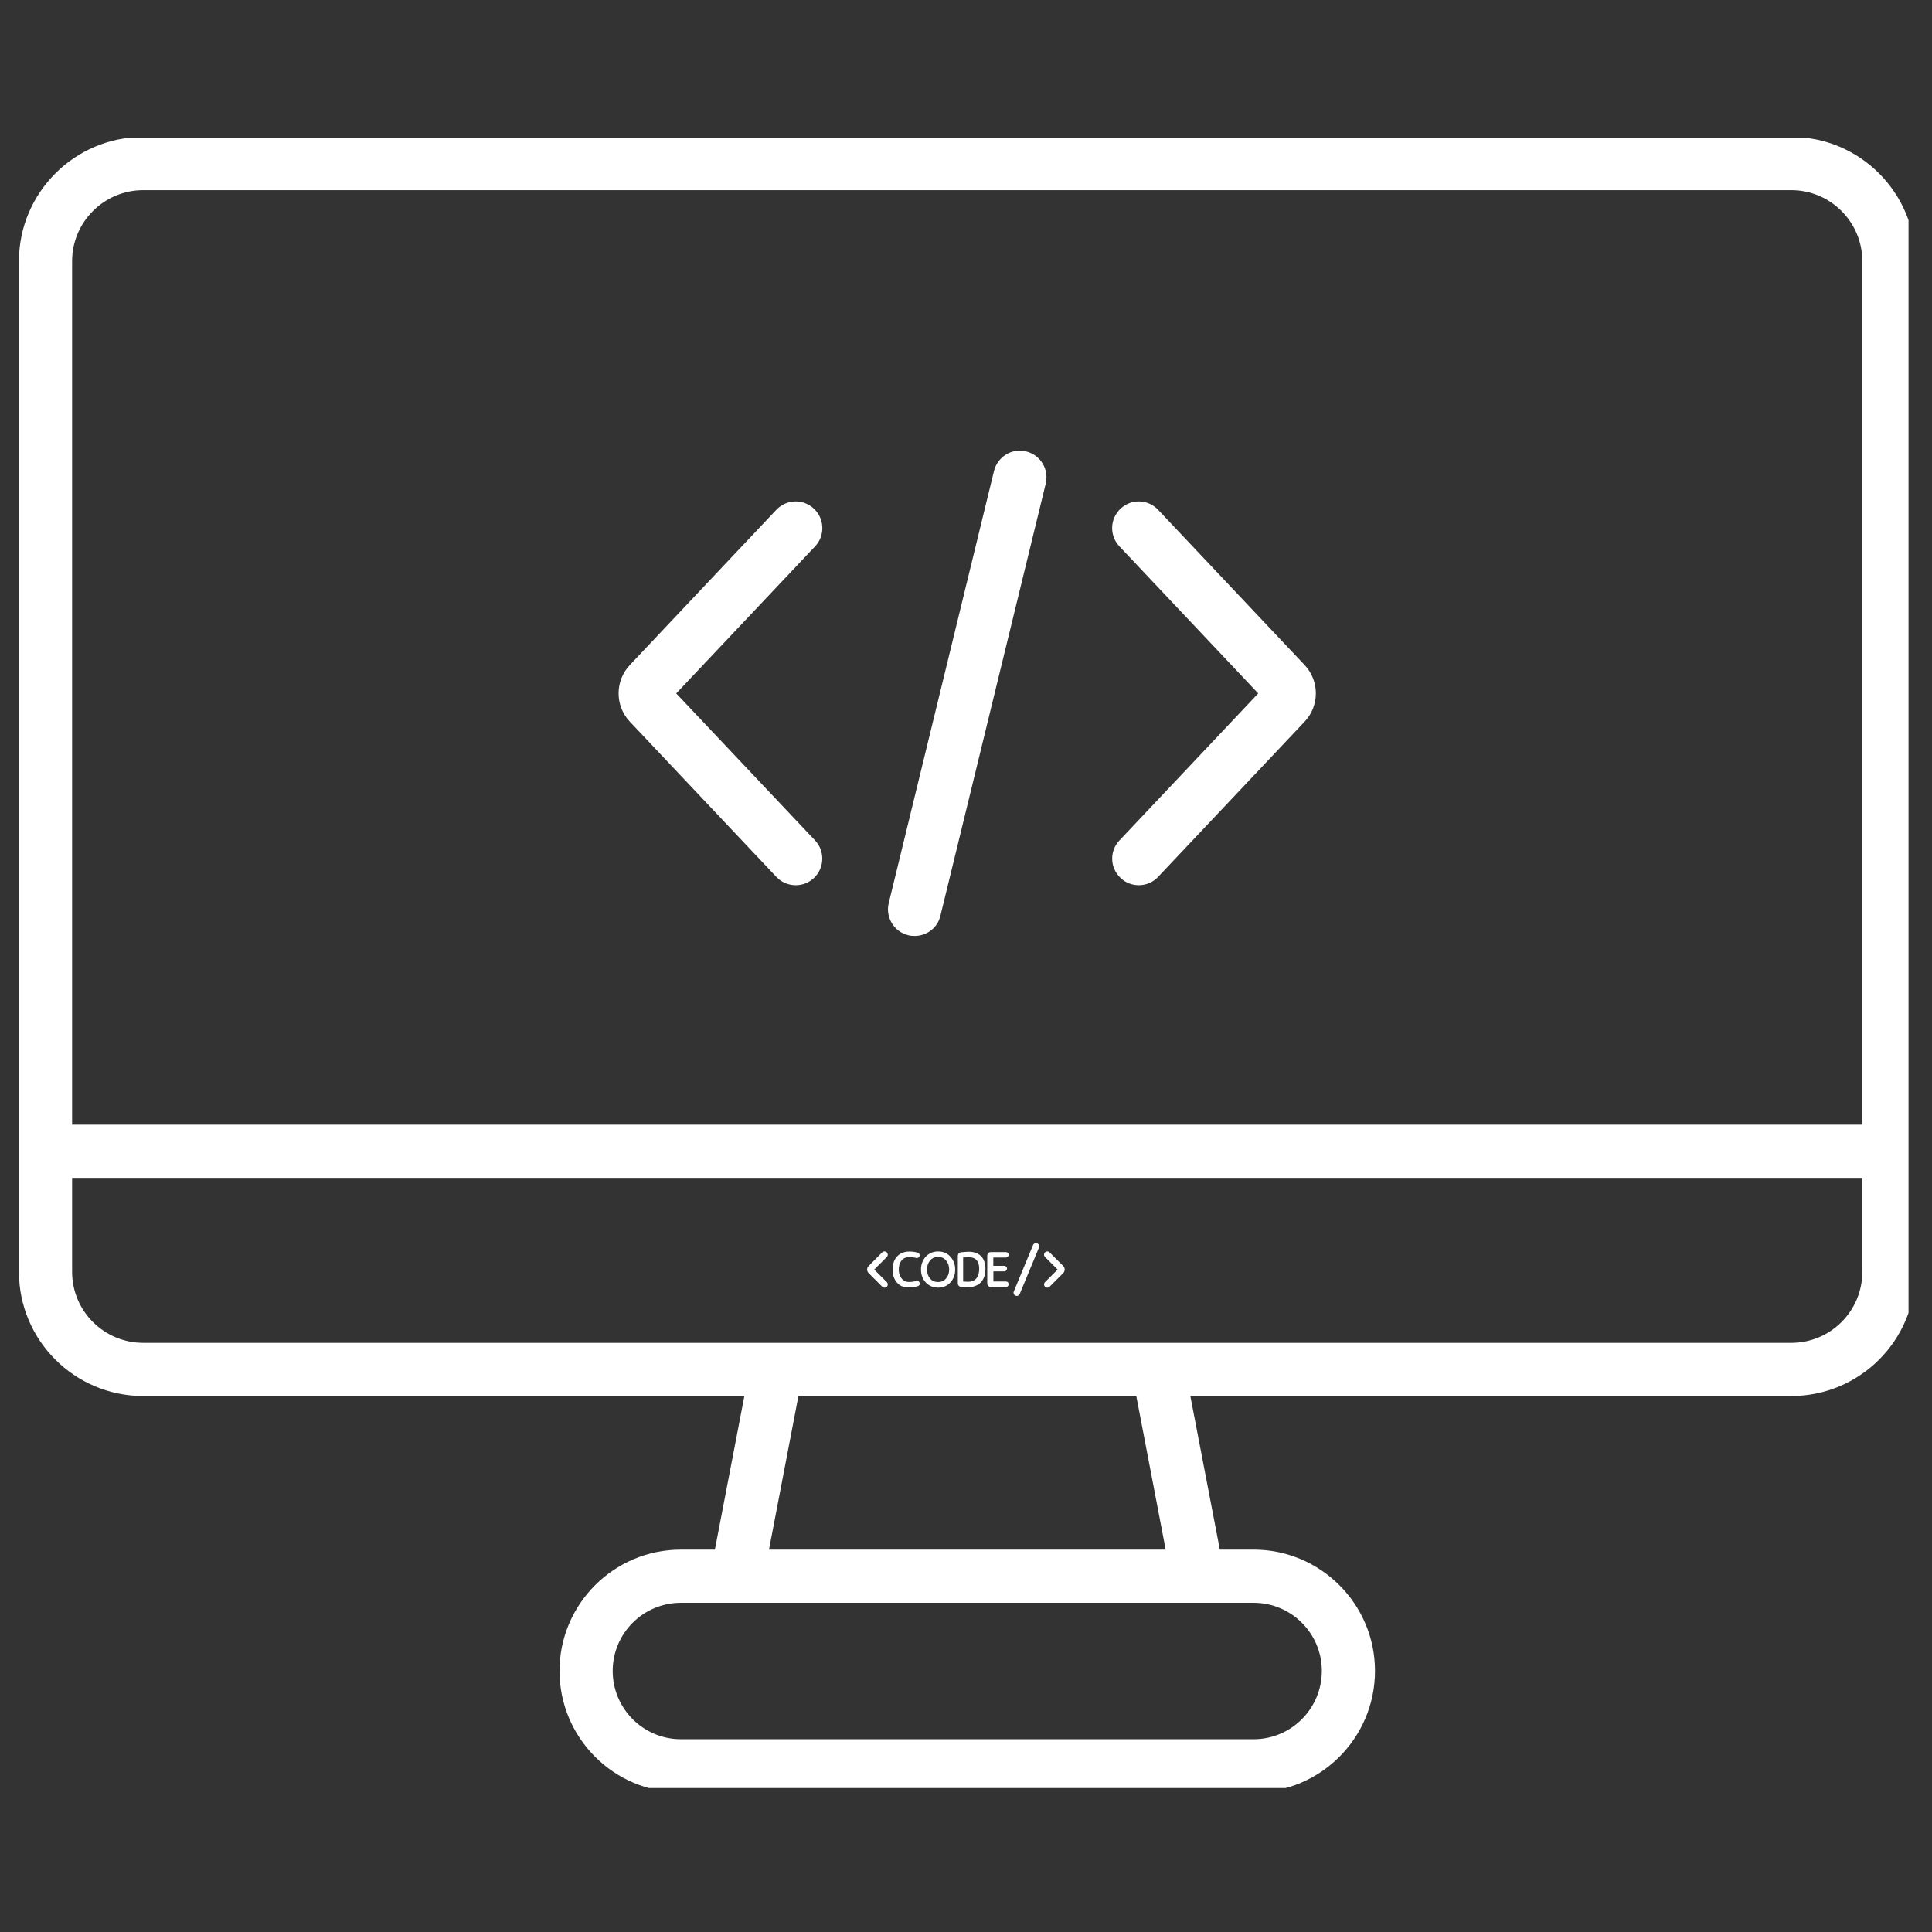 <svg xmlns="http://www.w3.org/2000/svg" xmlns:xlink="http://www.w3.org/1999/xlink" width="144" zoomAndPan="magnify" viewBox="0 0 108 108" height="144" preserveAspectRatio="xMidYMid meet" version="1.0"><rect x="0" y="0" width="108" height="108" fill="#333333" stroke="none"/><defs><clipPath id="f9584a2e27"><path d="M 1 7.703 L 106.688 7.703 L 106.688 79 L 1 79 Z M 1 7.703 " clip-rule="nonzero"/></clipPath><clipPath id="cfff75675d"><path d="M 31 86 L 77 86 L 77 99.953 L 31 99.953 Z M 31 86 " clip-rule="nonzero"/></clipPath><clipPath id="410402b089"><path d="M 48.441 69.469 L 59.691 69.469 L 59.691 72.469 L 48.441 72.469 Z M 48.441 69.469 " clip-rule="nonzero"/></clipPath></defs><g clip-path="url(#f9584a2e27)"><path fill="#ffffff" d="M 8.004 10.629 C 5.816 10.629 4.031 12.41 4.031 14.598 L 4.031 71.098 C 4.031 73.293 5.816 75.066 8.004 75.066 L 100.137 75.066 C 102.324 75.066 104.105 73.293 104.105 71.098 L 104.105 14.598 C 104.105 12.41 102.324 10.629 100.137 10.629 Z M 100.137 78.039 L 8.004 78.039 C 4.176 78.039 1.059 74.93 1.059 71.098 L 1.059 14.598 C 1.059 10.773 4.176 7.656 8.004 7.656 L 100.137 7.656 C 103.961 7.656 107.078 10.773 107.078 14.598 L 107.078 71.098 C 107.078 74.93 103.961 78.039 100.137 78.039 " fill-opacity="1" fill-rule="nonzero"/></g><path fill="#ffffff" d="M 105.594 65.844 L 2.547 65.844 L 2.547 62.871 L 105.594 62.871 L 105.594 65.844 " fill-opacity="1" fill-rule="nonzero"/><path fill="#ffffff" d="M 42.648 88.391 L 39.73 87.836 L 41.949 76.277 L 44.863 76.832 L 42.648 88.391 " fill-opacity="1" fill-rule="nonzero"/><path fill="#ffffff" d="M 65.5 88.391 L 63.289 76.832 L 66.203 76.277 L 68.422 87.836 L 65.5 88.391 " fill-opacity="1" fill-rule="nonzero"/><g clip-path="url(#cfff75675d)"><path fill="#ffffff" d="M 38.059 89.598 C 35.957 89.598 34.25 91.305 34.25 93.406 C 34.25 95.508 35.957 97.223 38.059 97.223 L 70.082 97.223 C 72.184 97.223 73.891 95.508 73.891 93.406 C 73.891 91.305 72.184 89.598 70.082 89.598 Z M 70.082 100.195 L 38.059 100.195 C 34.32 100.195 31.277 97.152 31.277 93.406 C 31.277 89.668 34.32 86.625 38.059 86.625 L 70.082 86.625 C 73.82 86.625 76.863 89.668 76.863 93.406 C 76.863 97.152 73.82 100.195 70.082 100.195 " fill-opacity="1" fill-rule="nonzero"/></g><path fill="#ffffff" d="M 44.48 49.484 C 44.09 49.484 43.699 49.332 43.41 49.031 C 43.375 48.988 37.102 42.344 35.207 40.34 C 34.371 39.457 34.371 38.062 35.207 37.176 L 43.398 28.496 C 43.969 27.898 44.902 27.871 45.5 28.438 C 46.098 29 46.129 29.941 45.566 30.539 L 37.801 38.762 C 40.051 41.141 45.453 46.863 45.559 46.977 C 46.121 47.566 46.098 48.508 45.508 49.07 C 45.215 49.352 44.852 49.484 44.48 49.484 " fill-opacity="1" fill-rule="nonzero"/><path fill="#ffffff" d="M 70.766 39.215 L 70.785 39.215 Z M 63.66 49.484 C 63.289 49.484 62.922 49.352 62.633 49.07 C 62.039 48.508 62.016 47.566 62.582 46.977 C 62.684 46.863 68.09 41.137 70.336 38.762 L 62.574 30.539 C 62.012 29.941 62.039 29 62.637 28.438 C 63.238 27.871 64.172 27.898 64.738 28.496 L 72.93 37.176 C 73.766 38.062 73.766 39.457 72.93 40.34 C 71.039 42.344 64.762 48.988 64.727 49.031 C 64.438 49.332 64.051 49.484 63.66 49.484 " fill-opacity="1" fill-rule="nonzero"/><path fill="#ffffff" d="M 51.133 52.32 C 51.016 52.32 50.895 52.312 50.777 52.281 C 49.977 52.09 49.488 51.281 49.68 50.488 L 55.566 26.324 C 55.766 25.531 56.566 25.035 57.359 25.234 C 58.164 25.43 58.648 26.234 58.457 27.035 L 52.57 51.191 C 52.41 51.871 51.801 52.32 51.133 52.32 " fill-opacity="1" fill-rule="nonzero"/><g clip-path="url(#410402b089)"><path fill="#ffffff" d="M 51.41 71.699 C 51.441 71.781 51.395 71.871 51.312 71.895 C 51.148 71.945 50.969 71.969 50.762 71.969 C 50.504 71.969 50.289 71.875 50.133 71.688 C 49.977 71.504 49.895 71.262 49.895 70.969 C 49.895 70.68 49.973 70.441 50.125 70.262 C 50.297 70.066 50.535 69.961 50.836 69.961 C 51 69.961 51.156 69.984 51.297 70.023 C 51.387 70.051 51.43 70.145 51.398 70.23 C 51.367 70.305 51.289 70.34 51.215 70.32 C 51.098 70.289 50.977 70.273 50.844 70.273 C 50.621 70.273 50.461 70.352 50.359 70.516 C 50.281 70.637 50.242 70.793 50.242 70.98 C 50.242 71.148 50.285 71.301 50.371 71.426 C 50.477 71.586 50.621 71.664 50.812 71.664 C 50.961 71.664 51.094 71.645 51.215 71.605 C 51.293 71.582 51.375 71.621 51.402 71.695 Z M 53.129 70.25 C 53.305 70.445 53.395 70.688 53.395 70.969 C 53.395 71.254 53.305 71.496 53.129 71.688 C 52.953 71.883 52.723 71.98 52.441 71.98 C 52.16 71.98 51.93 71.879 51.75 71.688 C 51.574 71.496 51.484 71.254 51.484 70.969 C 51.484 70.688 51.574 70.445 51.75 70.25 C 51.93 70.055 52.16 69.957 52.441 69.957 C 52.719 69.957 52.953 70.055 53.129 70.25 Z M 53.059 70.965 C 53.059 70.766 53 70.598 52.883 70.461 C 52.773 70.328 52.625 70.262 52.438 70.262 C 52.254 70.262 52.105 70.328 51.992 70.461 C 51.879 70.598 51.82 70.766 51.82 70.965 C 51.82 71.168 51.879 71.336 51.992 71.469 C 52.105 71.605 52.25 71.668 52.438 71.668 C 52.625 71.668 52.77 71.605 52.883 71.469 C 53 71.336 53.059 71.168 53.059 70.965 Z M 54.887 70.273 C 55.02 70.438 55.086 70.656 55.086 70.93 C 55.086 71.219 55.016 71.457 54.875 71.633 C 54.699 71.848 54.43 71.961 54.07 71.961 C 53.992 71.961 53.875 71.953 53.723 71.938 C 53.621 71.93 53.543 71.844 53.543 71.738 L 53.543 70.203 C 53.543 70.102 53.621 70.012 53.723 70.004 C 53.926 69.984 54.062 69.973 54.148 69.973 C 54.477 69.973 54.723 70.074 54.887 70.273 Z M 54.738 70.93 C 54.738 70.492 54.539 70.277 54.133 70.277 C 54.07 70.277 53.969 70.285 53.84 70.297 L 53.84 71.641 C 53.918 71.645 54.008 71.652 54.113 71.652 C 54.348 71.652 54.516 71.57 54.621 71.406 C 54.699 71.281 54.738 71.121 54.738 70.93 Z M 56.234 69.992 L 55.391 69.992 C 55.277 69.992 55.188 70.082 55.188 70.195 L 55.188 71.742 C 55.188 71.855 55.277 71.945 55.391 71.945 L 56.234 71.945 C 56.316 71.945 56.387 71.875 56.387 71.789 C 56.387 71.703 56.32 71.637 56.234 71.637 L 55.531 71.637 L 55.531 71.07 L 56.137 71.07 C 56.223 71.07 56.293 71 56.293 70.914 C 56.293 70.832 56.223 70.762 56.137 70.762 L 55.527 70.762 L 55.527 70.297 L 56.23 70.297 C 56.316 70.297 56.387 70.227 56.387 70.141 C 56.387 70.059 56.316 69.992 56.234 69.992 Z M 49.574 70.008 C 49.504 69.938 49.387 69.938 49.316 70.008 L 48.555 70.773 C 48.445 70.883 48.445 71.055 48.555 71.164 L 49.32 71.93 C 49.391 72 49.504 72 49.574 71.93 C 49.645 71.859 49.645 71.742 49.574 71.672 L 48.871 70.969 L 49.574 70.266 C 49.645 70.195 49.645 70.078 49.574 70.008 Z M 59.438 70.773 L 58.672 70.008 C 58.602 69.938 58.488 69.938 58.418 70.008 C 58.344 70.078 58.344 70.195 58.418 70.266 L 59.121 70.969 L 58.418 71.672 C 58.344 71.742 58.344 71.859 58.418 71.93 C 58.488 72 58.602 72 58.672 71.93 L 59.438 71.164 C 59.543 71.055 59.543 70.883 59.438 70.773 Z M 57.98 69.504 C 57.887 69.469 57.781 69.512 57.746 69.602 L 56.672 72.195 C 56.633 72.285 56.676 72.395 56.77 72.43 C 56.859 72.469 56.969 72.422 57.004 72.332 L 58.078 69.742 C 58.117 69.648 58.074 69.547 57.98 69.504 Z M 57.98 69.504 " fill-opacity="1" fill-rule="nonzero"/></g></svg>
